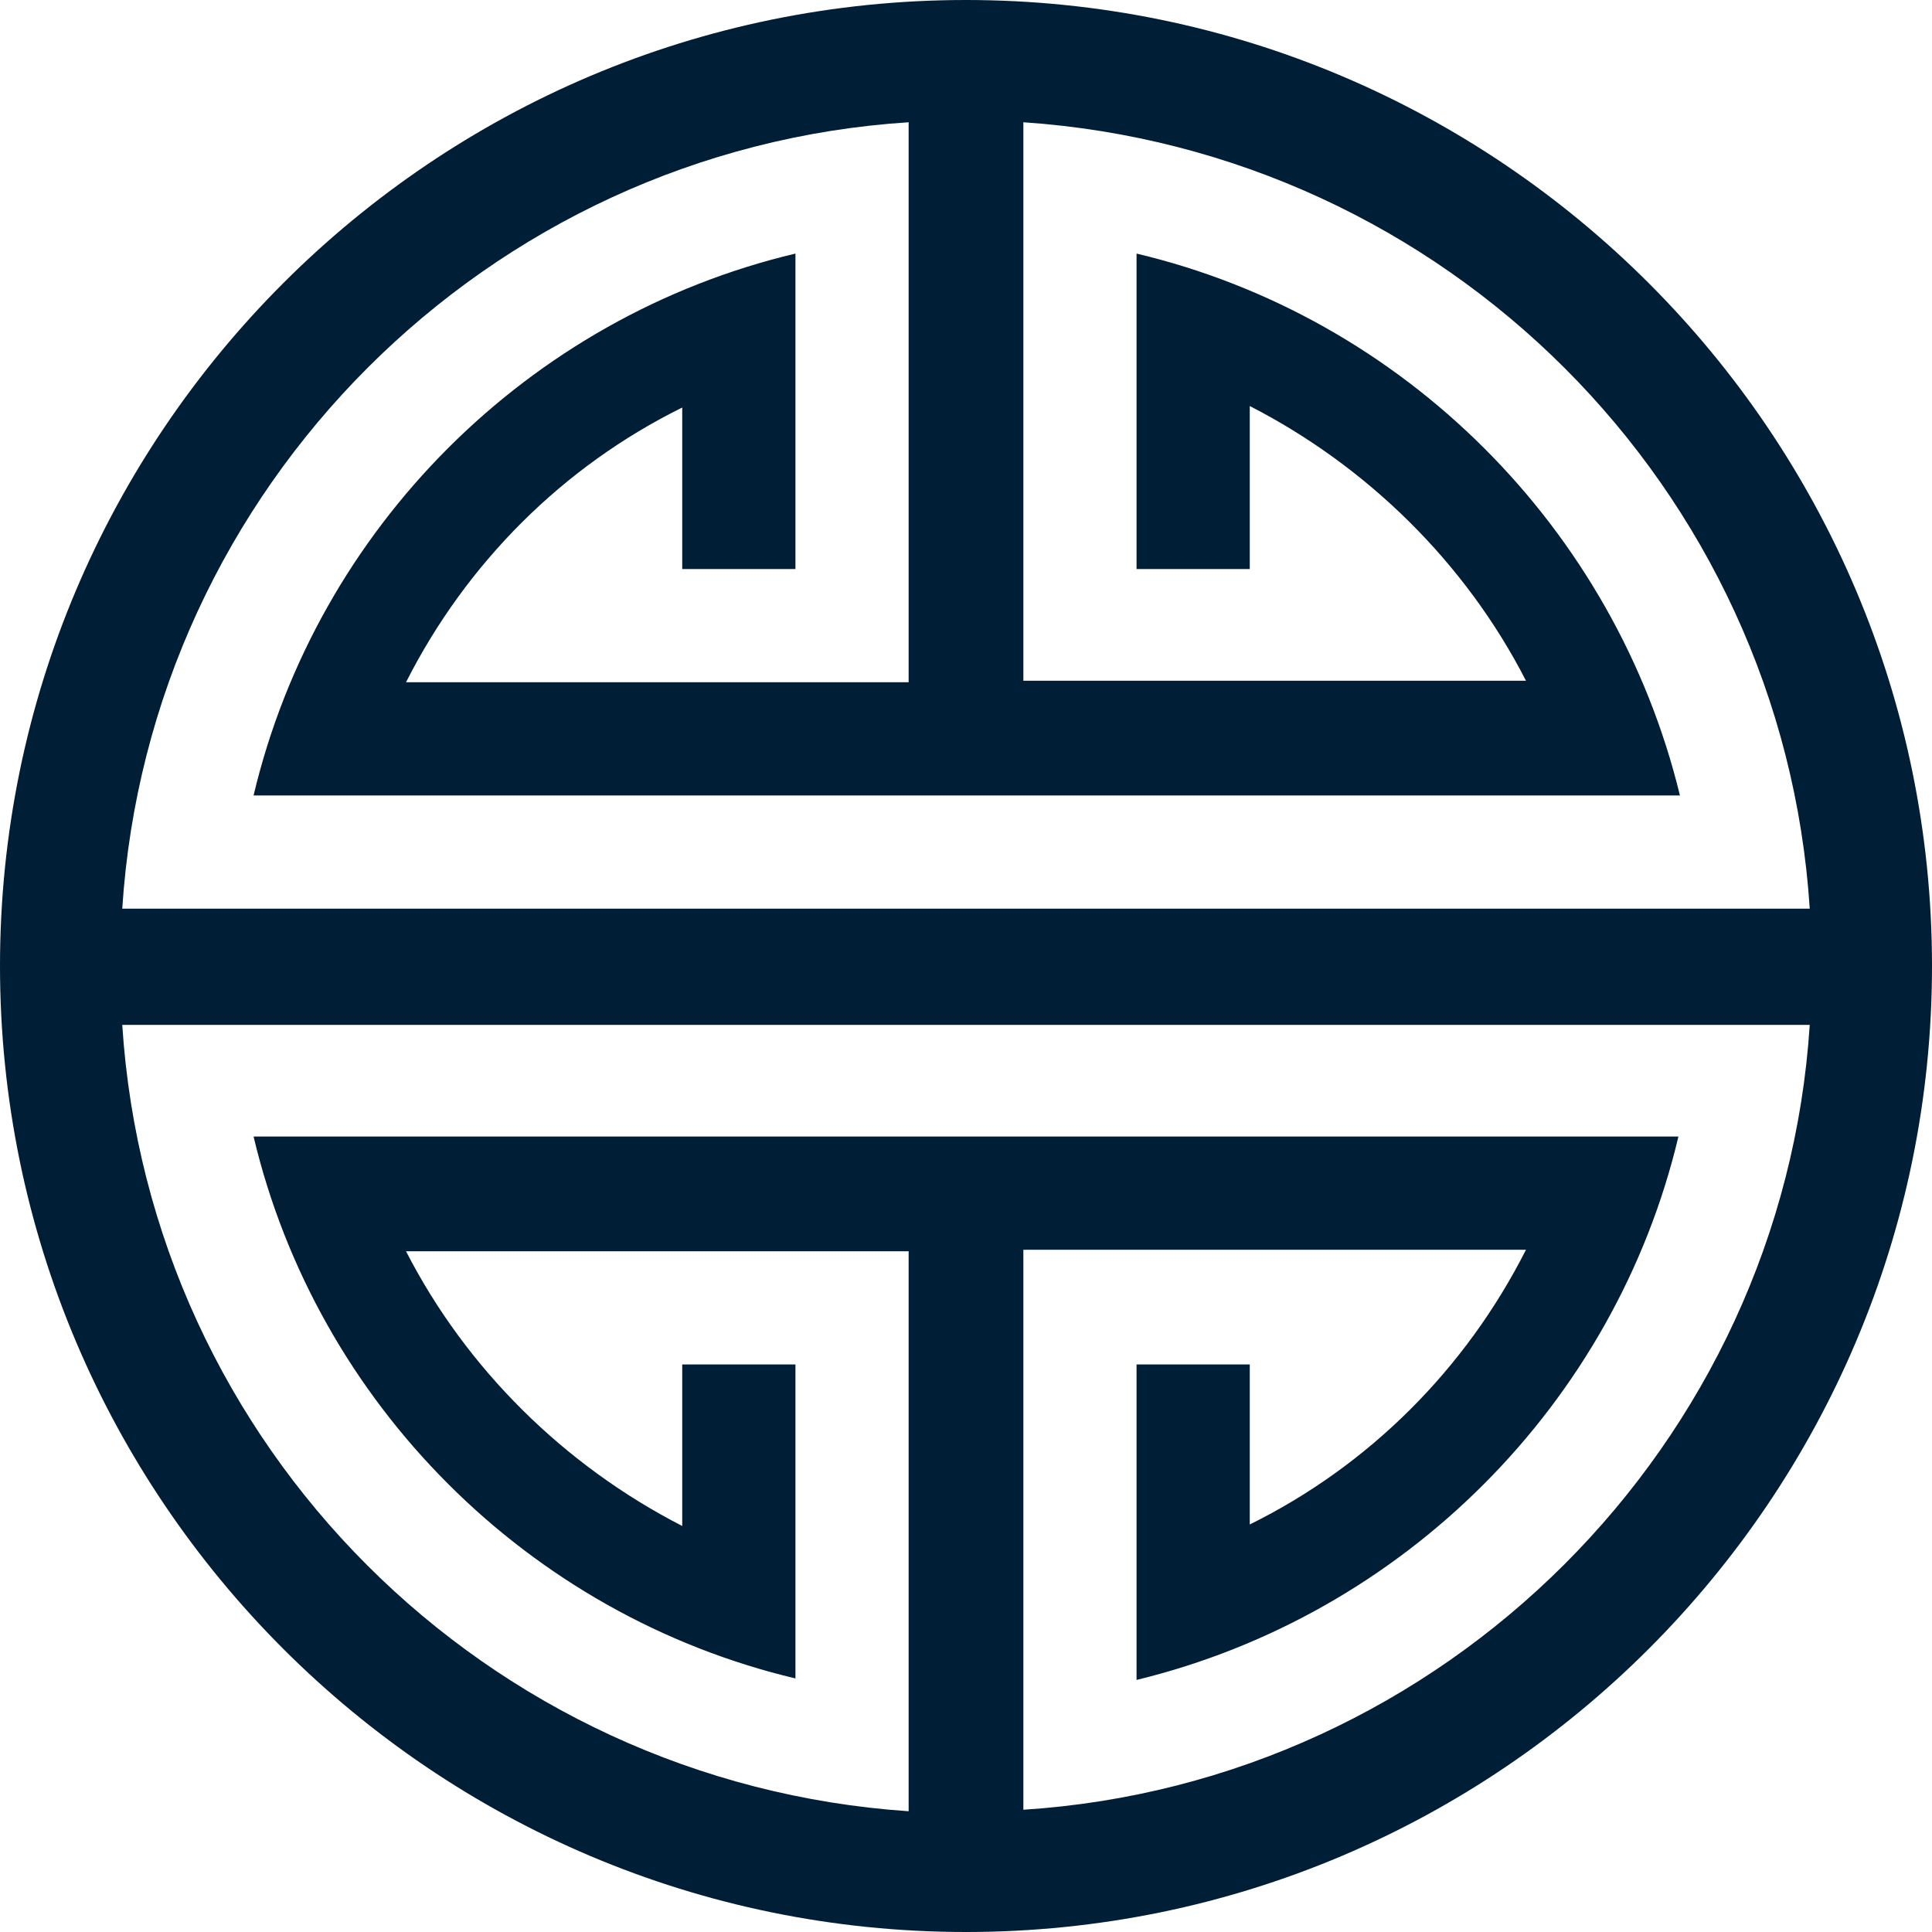 <?xml version="1.0" encoding="UTF-8"?>
<svg width="100px" height="100px" viewBox="0 0 100 100" version="1.1" xmlns="http://www.w3.org/2000/svg" xmlns:xlink="http://www.w3.org/1999/xlink">
    <!-- Generator: Sketch 48.1 (47250) - http://www.bohemiancoding.com/sketch -->
    <title>2</title>
    <desc>Created with Sketch.</desc>
    <defs></defs>
    <g id="Main" stroke="none" stroke-width="1" fill="none" fill-rule="evenodd" transform="translate(-570, -2930)">
        <path d="M620,2930 C592.422,2930 570,2952.422 570,2980 C570,3007.578 592.422,3030 620,3030 C647.578,3030 670,3007.578 670,2980 C670,2952.422 647.578,2930 620,2930 Z M617.031,2936.328 L617.031,2965.312 L591.016,2965.312 C594.141,2959.141 599.141,2954.141 605.312,2951.094 L605.312,2959.453 L611.172,2959.453 L611.172,2943.125 C597.344,2946.406 586.406,2957.344 583.125,2971.172 L656.953,2971.172 C653.594,2957.344 642.656,2946.406 628.828,2943.125 L628.828,2959.453 L634.688,2959.453 L634.688,2951.016 C640.781,2954.141 645.859,2959.141 648.984,2965.234 L622.969,2965.234 L622.969,2936.328 C644.844,2937.812 662.266,2955.234 663.672,2977.031 L576.328,2977.031 C577.734,2955.234 595.234,2937.734 617.031,2936.328 Z M622.969,3023.672 L622.969,2994.688 L648.984,2994.688 C645.859,3000.859 640.859,3005.859 634.688,3008.906 L634.688,3000.625 L628.828,3000.625 L628.828,3016.953 C642.656,3013.594 653.594,3002.656 656.875,2988.828 L583.125,2988.828 C586.406,3002.656 597.344,3013.594 611.172,3016.875 L611.172,3000.625 L605.312,3000.625 L605.312,3008.984 C599.219,3005.859 594.141,3000.859 591.016,2994.766 L617.031,2994.766 L617.031,3023.75 C595.156,3022.266 577.734,3004.844 576.328,2983.047 L663.672,2983.047 C662.266,3004.766 644.766,3022.266 622.969,3023.672 Z" id="2" fill="#001E36" fill-rule="nonzero"></path>
    </g>
</svg>
